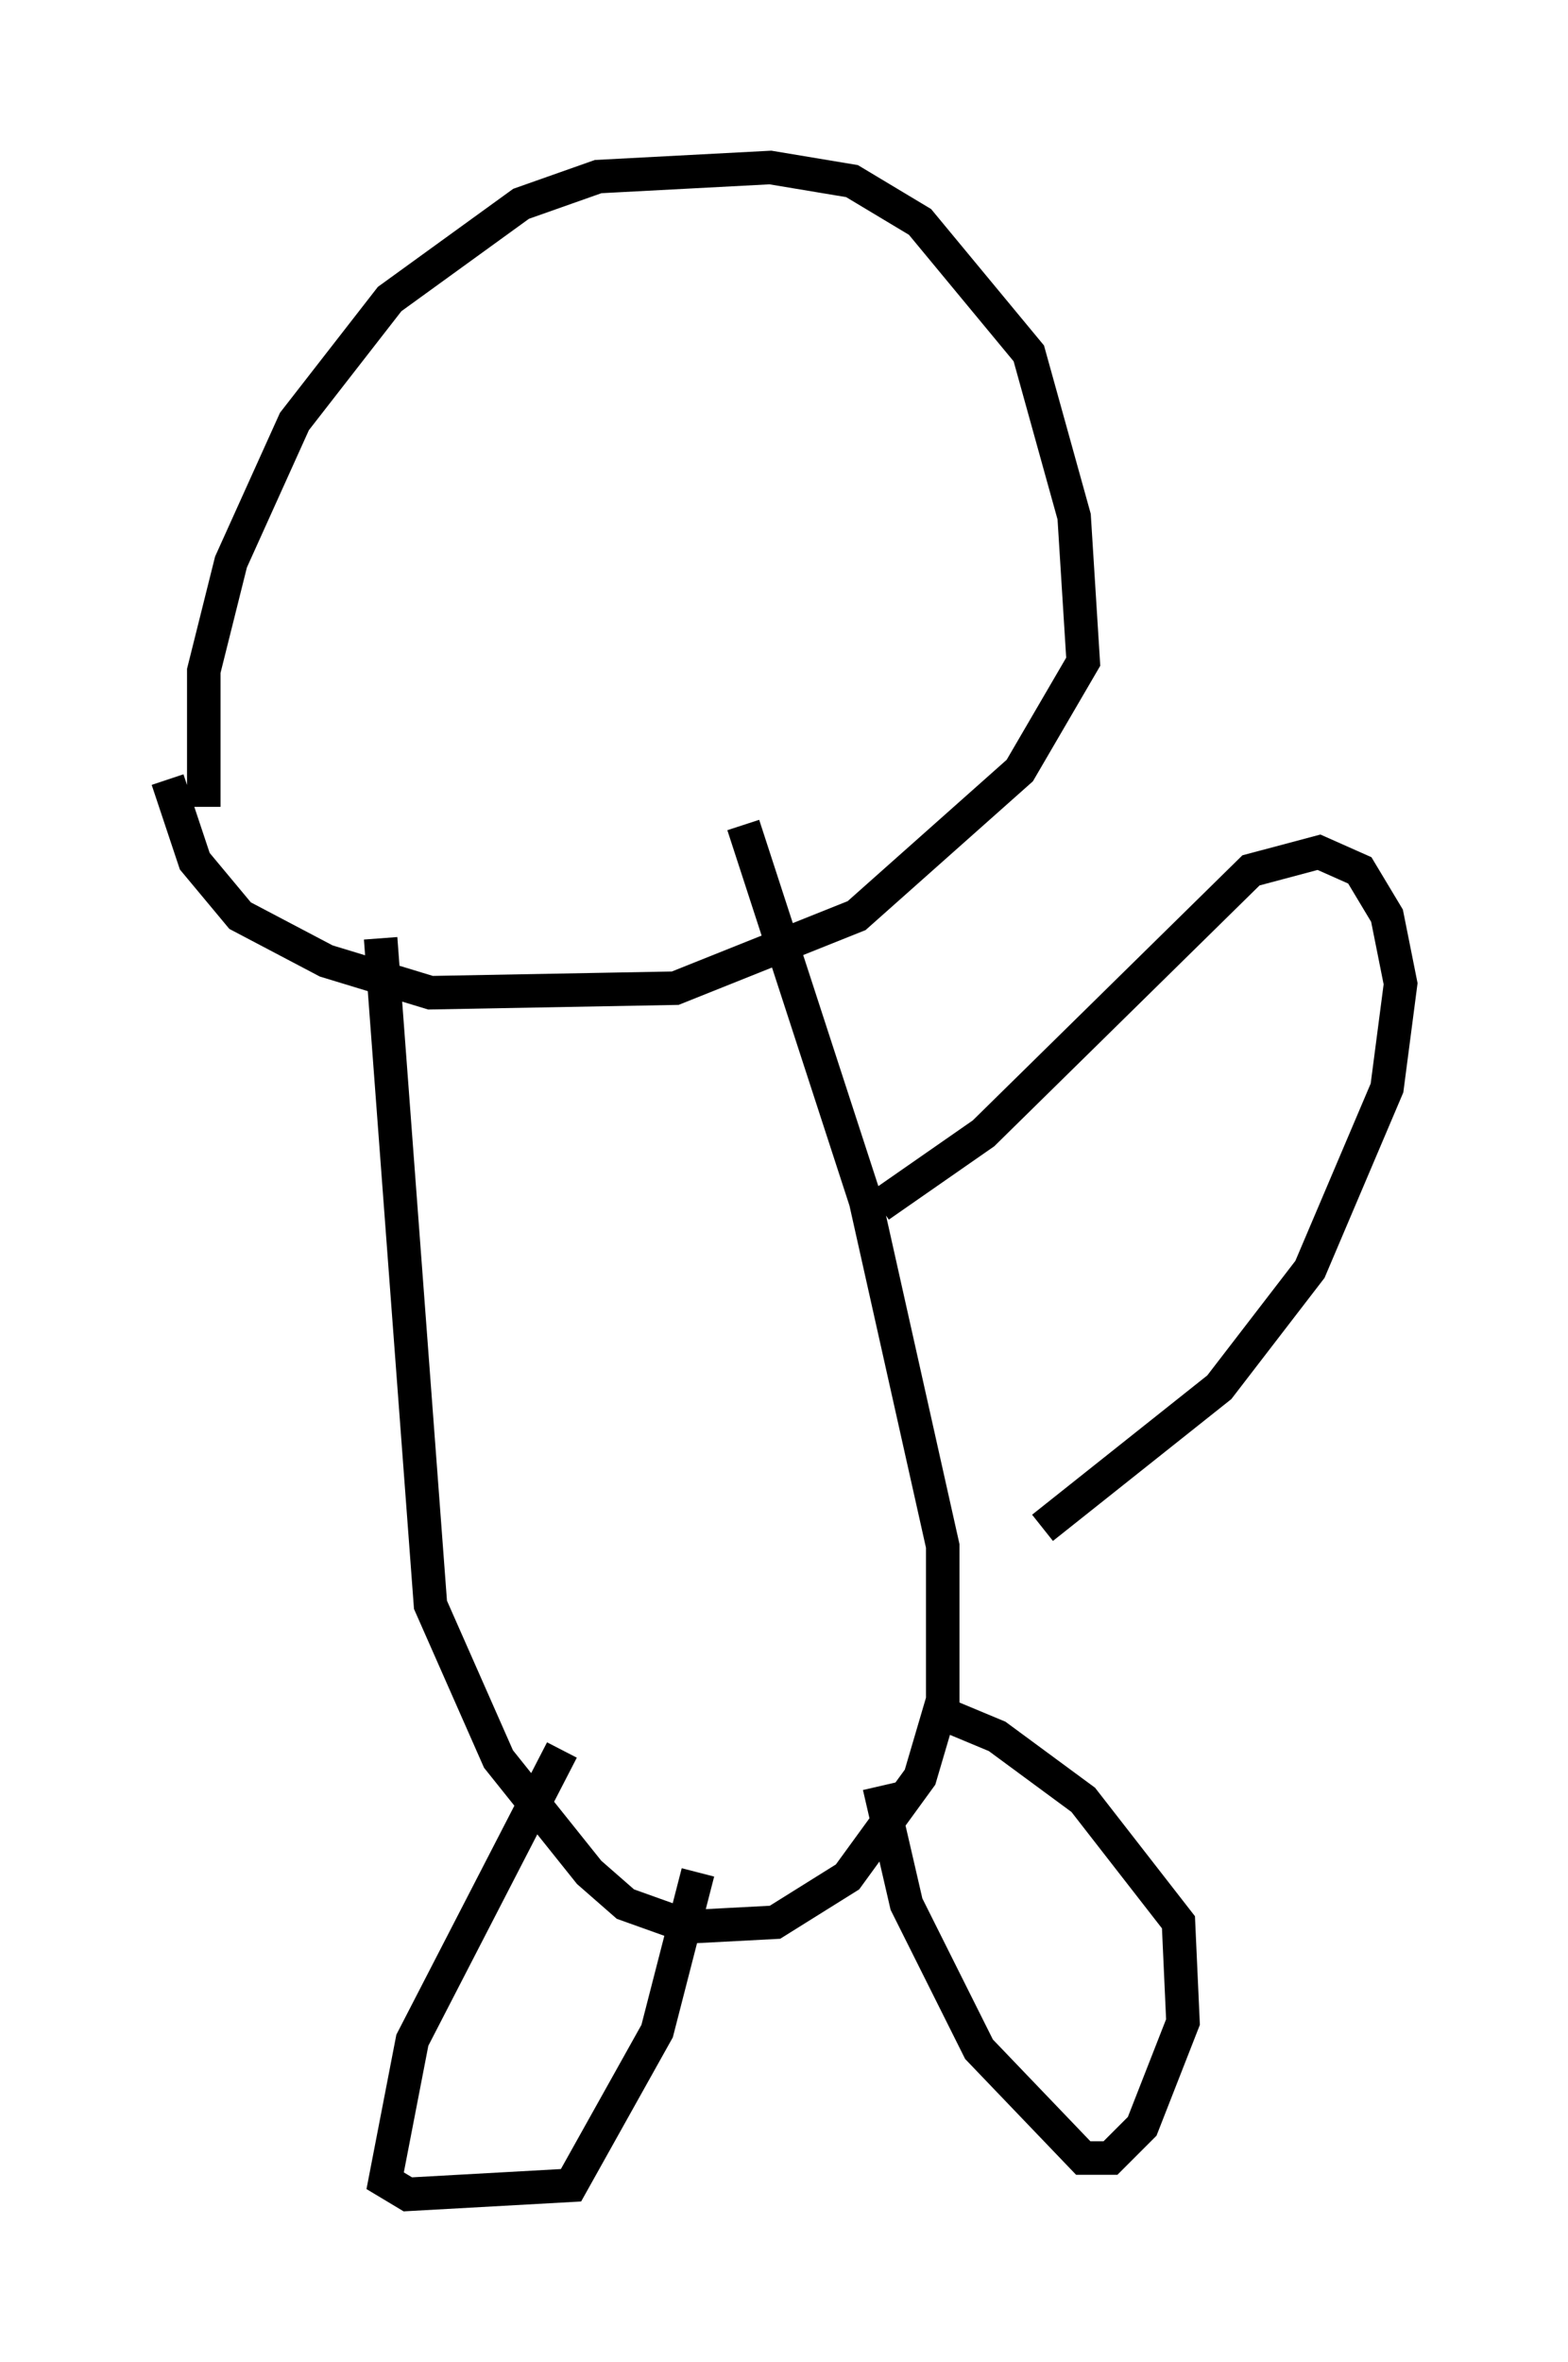 <?xml version="1.0" encoding="utf-8" ?>
<svg baseProfile="full" height="70.486" version="1.1" width="46.806" xmlns="http://www.w3.org/2000/svg" xmlns:ev="http://www.w3.org/2001/xml-events" xmlns:xlink="http://www.w3.org/1999/xlink"><defs /><rect fill="white" height="70.486" width="46.806" x="0" y="0" /><path d="M6.624, 24.892 m-0.541, -0.812 l0.0, -4.059 0.812, -3.248 l1.894, -4.195 2.842, -3.654 l3.924, -2.842 2.3, -0.812 l5.142, -0.271 2.436, 0.406 l2.03, 1.218 3.248, 3.924 l1.353, 4.871 0.271, 4.33 l-1.894, 3.248 -4.871, 4.33 l-5.413, 2.165 -7.307, 0.135 l-3.112, -0.947 -2.571, -1.353 l-1.353, -1.624 -0.812, -2.436 m6.36, 4.736 l1.488, 19.892 2.03, 4.601 l2.706, 3.383 1.083, 0.947 l1.894, 0.677 2.571, -0.135 l2.165, -1.353 2.165, -2.977 l0.677, -2.3 0.0, -4.601 l-2.3, -10.284 -3.654, -11.231 m-5.413, 27.605 l-4.465, 8.66 -0.812, 4.195 l0.677, 0.406 4.871, -0.271 l2.571, -4.601 1.218, -4.736 m5.413, -2.571 l0.812, 3.518 2.165, 4.33 l3.112, 3.248 0.812, 0.0 l0.947, -0.947 1.218, -3.112 l-0.135, -2.977 -2.842, -3.654 l-2.571, -1.894 -1.624, -0.677 m-1.894, -15.155 l3.112, -2.165 7.984, -7.848 l2.03, -0.541 1.218, 0.541 l0.812, 1.353 0.406, 2.03 l-0.406, 3.112 -2.3, 5.413 l-2.706, 3.518 -5.277, 4.195 " fill="none" stroke="black" stroke-width="1" /></svg>